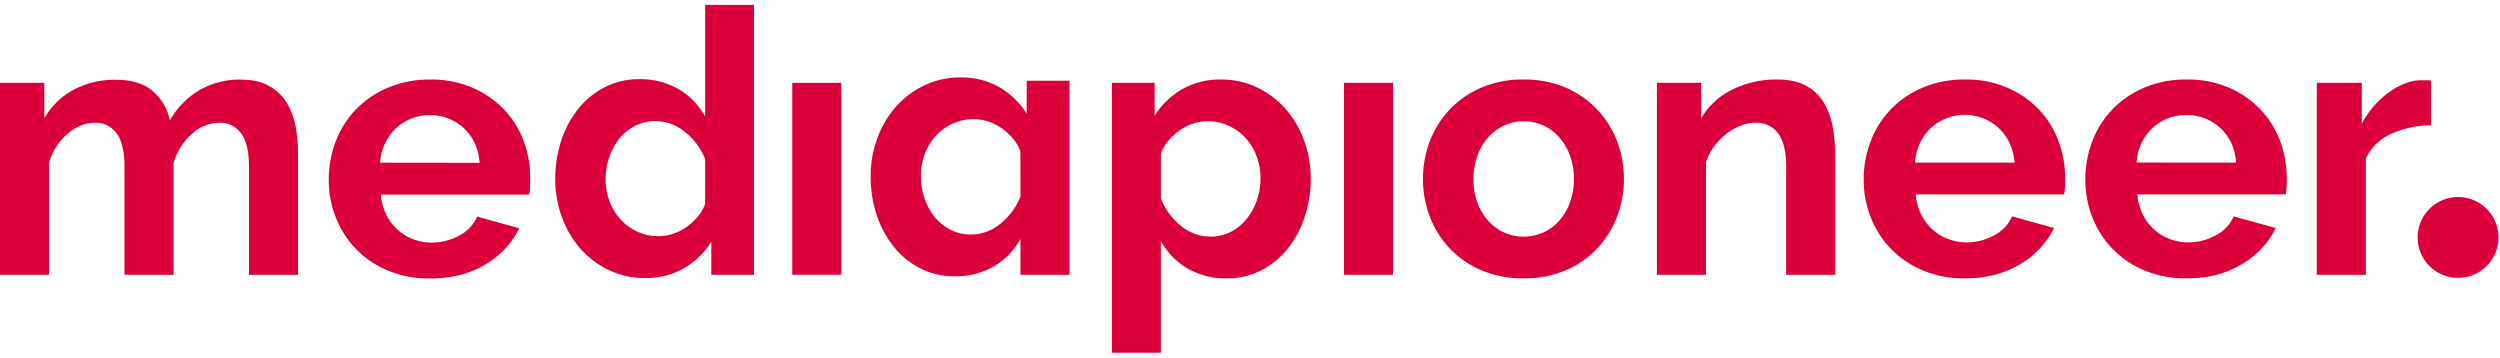 <svg height="43" width="300" xmlns="http://www.w3.org/2000/svg"><path d="M146.515 9.541a9.878 9.878 0 014.32.945 10.726 10.726 0 013.405 2.548 11.852 11.852 0 012.235 3.78c.545 1.47.821 3.026.813 4.594a14.533 14.533 0 01-.746 4.7 12.077 12.077 0 01-2.087 3.822 9.767 9.767 0 01-3.188 2.55 8.905 8.905 0 01-4.048.923 9.05 9.05 0 01-4.75-1.21 8.576 8.576 0 01-3.163-3.272v13.411h-5.887V9.94h5.14v3.953a9.392 9.392 0 013.298-3.185 9.162 9.162 0 014.658-1.166zm-89.838.973a11.587 11.587 0 013.774 2.593 11.019 11.019 0 012.372 3.777c.54 1.436.813 2.96.805 4.493 0 .383-.022.746-.022 1.098a4.927 4.927 0 01-.056.59l-.054.29H45.7c.07.84.293 1.66.659 2.417a5.929 5.929 0 003.252 2.945 6.225 6.225 0 002.196.394 6.78 6.78 0 003.32-.858 4.524 4.524 0 002.025-2.037l.103-.223 5.055 1.397a10.28 10.28 0 01-4.074 4.353c-1.86 1.118-4.079 1.676-6.655 1.676a12.795 12.795 0 01-5.01-.944 11.283 11.283 0 01-6.26-6.348 12.101 12.101 0 01-.859-4.526c-.01-1.584.274-3.156.838-4.636a11.327 11.327 0 012.417-3.825 11.502 11.502 0 013.867-2.626 12.78 12.78 0 015.074-.967c1.726-.029 3.438.3 5.03.967zm126.16-.973a12.53 12.53 0 015.029.967 11.427 11.427 0 013.777 2.615 11.545 11.545 0 012.395 3.8 12.8 12.8 0 010 9.098 11.69 11.69 0 01-2.372 3.8 11.153 11.153 0 01-3.778 2.615 12.685 12.685 0 01-4.619.966h-.432a12.671 12.671 0 01-5.055-.966 11.376 11.376 0 01-3.8-2.615 11.524 11.524 0 01-2.394-3.8 12.8 12.8 0 010-9.098 11.554 11.554 0 012.394-3.8 11.393 11.393 0 013.8-2.615c1.601-.664 3.321-.993 5.055-.967zm52.982 0a12.51 12.51 0 015.03.967 11.563 11.563 0 013.78 2.593 11.022 11.022 0 012.372 3.78c.54 1.43.816 2.944.813 4.47 0 .381 0 .747-.022 1.1a4.374 4.374 0 01-.11.877h-17.797c.07.838.294 1.658.66 2.416a5.962 5.962 0 001.363 1.802 5.893 5.893 0 001.888 1.143 6.243 6.243 0 002.199.397 6.795 6.795 0 003.311-.858 4.537 4.537 0 002.132-2.263l5.052 1.397a10.27 10.27 0 01-4.063 4.328c-1.86 1.142-4.08 1.712-6.655 1.712a12.797 12.797 0 01-5.01-.944 11.491 11.491 0 01-3.822-2.57 11.364 11.364 0 01-2.44-3.78 12.08 12.08 0 01-.857-4.527 12.83 12.83 0 01.838-4.635 11.317 11.317 0 012.417-3.823 11.578 11.578 0 013.845-2.615 12.856 12.856 0 015.076-.967zm26.596 0a12.53 12.53 0 015.03.967 11.584 11.584 0 013.777 2.593 11.022 11.022 0 012.372 3.78c.541 1.43.818 2.944.816 4.47 0 .381 0 .747-.022 1.1a4.553 4.553 0 01-.112.877H256.48c.068.839.29 1.659.66 2.416a5.967 5.967 0 001.36 1.802 5.858 5.858 0 001.891 1.143 6.215 6.215 0 002.197.397 6.802 6.802 0 003.316-.858 4.527 4.527 0 002.132-2.263l5.054 1.397a10.276 10.276 0 01-4.07 4.347c-1.863 1.129-4.081 1.694-6.653 1.694a12.818 12.818 0 01-5.01-.945 11.3 11.3 0 01-6.261-6.35 12.135 12.135 0 01-.855-4.527 12.79 12.79 0 01.838-4.635 11.319 11.319 0 012.414-3.823 11.566 11.566 0 013.848-2.615 12.821 12.821 0 015.073-.967zM90.484.581v32.397h-5.13v-3.965a9.406 9.406 0 01-3.297 3.188 9.187 9.187 0 01-4.658 1.162 9.877 9.877 0 01-4.305-.944 10.632 10.632 0 01-3.417-2.55 11.926 11.926 0 01-2.236-3.781 13.02 13.02 0 01-.813-4.59c-.011-1.598.241-3.187.746-4.703a12.121 12.121 0 012.088-3.822 9.722 9.722 0 013.187-2.548 8.917 8.917 0 014.043-.923 9.08 9.08 0 014.75 1.207 8.582 8.582 0 013.01 2.983l.164.287V.582zm204.484 23.062a4.85 4.85 0 110 9.702 4.85 4.85 0 010-9.702zm-175.06-13.185a9.405 9.405 0 013.102 2.885l.194.3V9.69h5.139v23.288h-5.89v-4.306a8.596 8.596 0 01-3.163 3.275 9.076 9.076 0 01-4.75 1.207 8.903 8.903 0 01-4.04-.922 9.711 9.711 0 01-3.188-2.549 12.105 12.105 0 01-2.087-3.825 14.533 14.533 0 01-.746-4.699 13.022 13.022 0 01.813-4.593 11.814 11.814 0 012.235-3.778 10.696 10.696 0 013.417-2.55 9.873 9.873 0 014.306-.945 9.15 9.15 0 014.657 1.165zM28.87 9.556c1.407-.002 2.563.261 3.47.79a5.694 5.694 0 012.11 2.057c.516.897.868 1.879 1.04 2.9.157.906.248 1.823.272 2.742l.007.552v14.38h-5.89V20.05c.002-1.844-.313-3.19-.944-4.04a3.073 3.073 0 00-2.613-1.277 4.933 4.933 0 00-3.296 1.341 7.378 7.378 0 00-2.101 3.184l-.096.309v13.41h-5.89v-12.93c.002-1.844-.312-3.19-.944-4.04a3.075 3.075 0 00-2.612-1.277c-1.144.002-2.235.441-3.275 1.319a7.178 7.178 0 00-2.13 3.186l-.088.287v13.456H0V9.94h5.317v4.264a8.798 8.798 0 013.506-3.425 10.44 10.44 0 015.074-1.207c1.926 0 3.416.465 4.471 1.397a6.279 6.279 0 012.02 3.47 9.98 9.98 0 013.56-3.633 9.605 9.605 0 014.922-1.251zm262.39.075c.155 0 .31.014.462.042v5.362c-1.652 0-3.285.353-4.79 1.033a6.05 6.05 0 00-3.034 2.965v13.945h-5.886V9.938h5.403v4.92c.395-.766.882-1.482 1.45-2.13a11.05 11.05 0 011.802-1.647 8.433 8.433 0 011.956-1.078 5.4 5.4 0 011.911-.372zm-124.095.308v23.04h-5.887V9.938zm46.118-.397c1.432 0 2.604.263 3.515.79a5.738 5.738 0 012.11 2.065 8.679 8.679 0 011.03 2.903 19.02 19.02 0 01.28 3.294l.01 14.384h-5.886V20.045c0-1.846-.323-3.194-.967-4.043a3.176 3.176 0 00-2.68-1.275 5.024 5.024 0 00-1.802.353c-.624.24-1.21.573-1.735.989a8.057 8.057 0 00-1.472 1.514 6.007 6.007 0 00-.967 1.933v13.462h-5.89V9.938h5.309V14.2a8.721 8.721 0 013.694-3.425 11.834 11.834 0 015.45-1.232zm-112.324.4v23.025h-5.887V9.941zm81.87 4.61a5.406 5.406 0 00-2.373.527c-.728.35-1.379.843-1.911 1.45a6.757 6.757 0 00-1.266 2.2 8.029 8.029 0 00-.46 2.765 7.982 7.982 0 00.463 2.795 6.823 6.823 0 001.274 2.173 5.672 5.672 0 001.911 1.428 5.814 5.814 0 004.75 0 5.674 5.674 0 001.911-1.428c.56-.645.992-1.39 1.274-2.196a8.157 8.157 0 00.464-2.813 8.046 8.046 0 00-.464-2.77 6.756 6.756 0 00-1.282-2.19 5.727 5.727 0 00-1.92-1.436 5.63 5.63 0 00-2.372-.506zm-37.93 0a5.516 5.516 0 00-1.712.279 6.16 6.16 0 00-1.638.824 7.1 7.1 0 00-1.34 1.232 5.097 5.097 0 00-.9 1.537v5.398a7.804 7.804 0 002.417 3.289 5.524 5.524 0 003.52 1.282 5.308 5.308 0 002.44-.56 5.95 5.95 0 001.905-1.56 7.19 7.19 0 001.23-2.236 8.01 8.01 0 00.438-2.635 7.397 7.397 0 00-.483-2.704 6.707 6.707 0 00-1.339-2.168 6.275 6.275 0 00-2.023-1.45 6.044 6.044 0 00-2.515-.529zm-66.226-.015a5.282 5.282 0 00-2.439.559c-.727.371-1.37.887-1.889 1.517a7.26 7.26 0 00-1.229 2.235 8.018 8.018 0 00-.439 2.638 7.396 7.396 0 00.484 2.702 6.696 6.696 0 001.338 2.177 6.274 6.274 0 002.023 1.45c.791.351 1.648.53 2.515.525a5.537 5.537 0 001.712-.28 6.004 6.004 0 001.627-.813 7.216 7.216 0 001.34-1.229 5.1 5.1 0 00.789-1.262l.111-.277V19.08a7.806 7.806 0 00-2.428-3.25 5.525 5.525 0 00-3.515-1.293zm38.192-.24a6.044 6.044 0 00-2.515.528 6.282 6.282 0 00-2.023 1.45 6.718 6.718 0 00-1.338 2.174 7.403 7.403 0 00-.484 2.727 8.001 8.001 0 00.44 2.635c.273.812.689 1.569 1.228 2.235a5.913 5.913 0 001.911 1.54c.757.377 1.594.569 2.44.558a5.514 5.514 0 003.515-1.296 7.822 7.822 0 002.295-2.978l.121-.294-.01-5.418a5.128 5.128 0 00-.9-1.536 7.078 7.078 0 00-1.341-1.232 6.14 6.14 0 00-1.627-.814 5.533 5.533 0 00-1.712-.279zm-65.322-.475a6 6 0 00-1.693.235 5.4 5.4 0 00-.525.184 6.16 6.16 0 00-1.824 1.163c-.131.111-.255.254-.374.39a6.21 6.21 0 00-.923 1.398 6.34 6.34 0 00-.567 2.028l-.025.302 11.947.014a6.417 6.417 0 00-.067-.56 6.609 6.609 0 00-.134-.686 5.87 5.87 0 00-1.24-2.431 5.84 5.84 0 00-4.007-2.023l-.283-.014zm180.141 1.565a6.076 6.076 0 00-1.297 1.802 6.362 6.362 0 00-.591 2.327h11.952c-.147-1.726-.784-3.11-1.911-4.151a5.999 5.999 0 00-8.153.022zm30.63-1.582a5.803 5.803 0 00-4.032 1.57 5.98 5.98 0 00-1.296 1.802 6.309 6.309 0 00-.594 2.328l11.952.011c-.145-1.726-.782-3.11-1.911-4.151a5.842 5.842 0 00-4.118-1.56z" fill="#db003a" fill-rule="evenodd"/></svg>